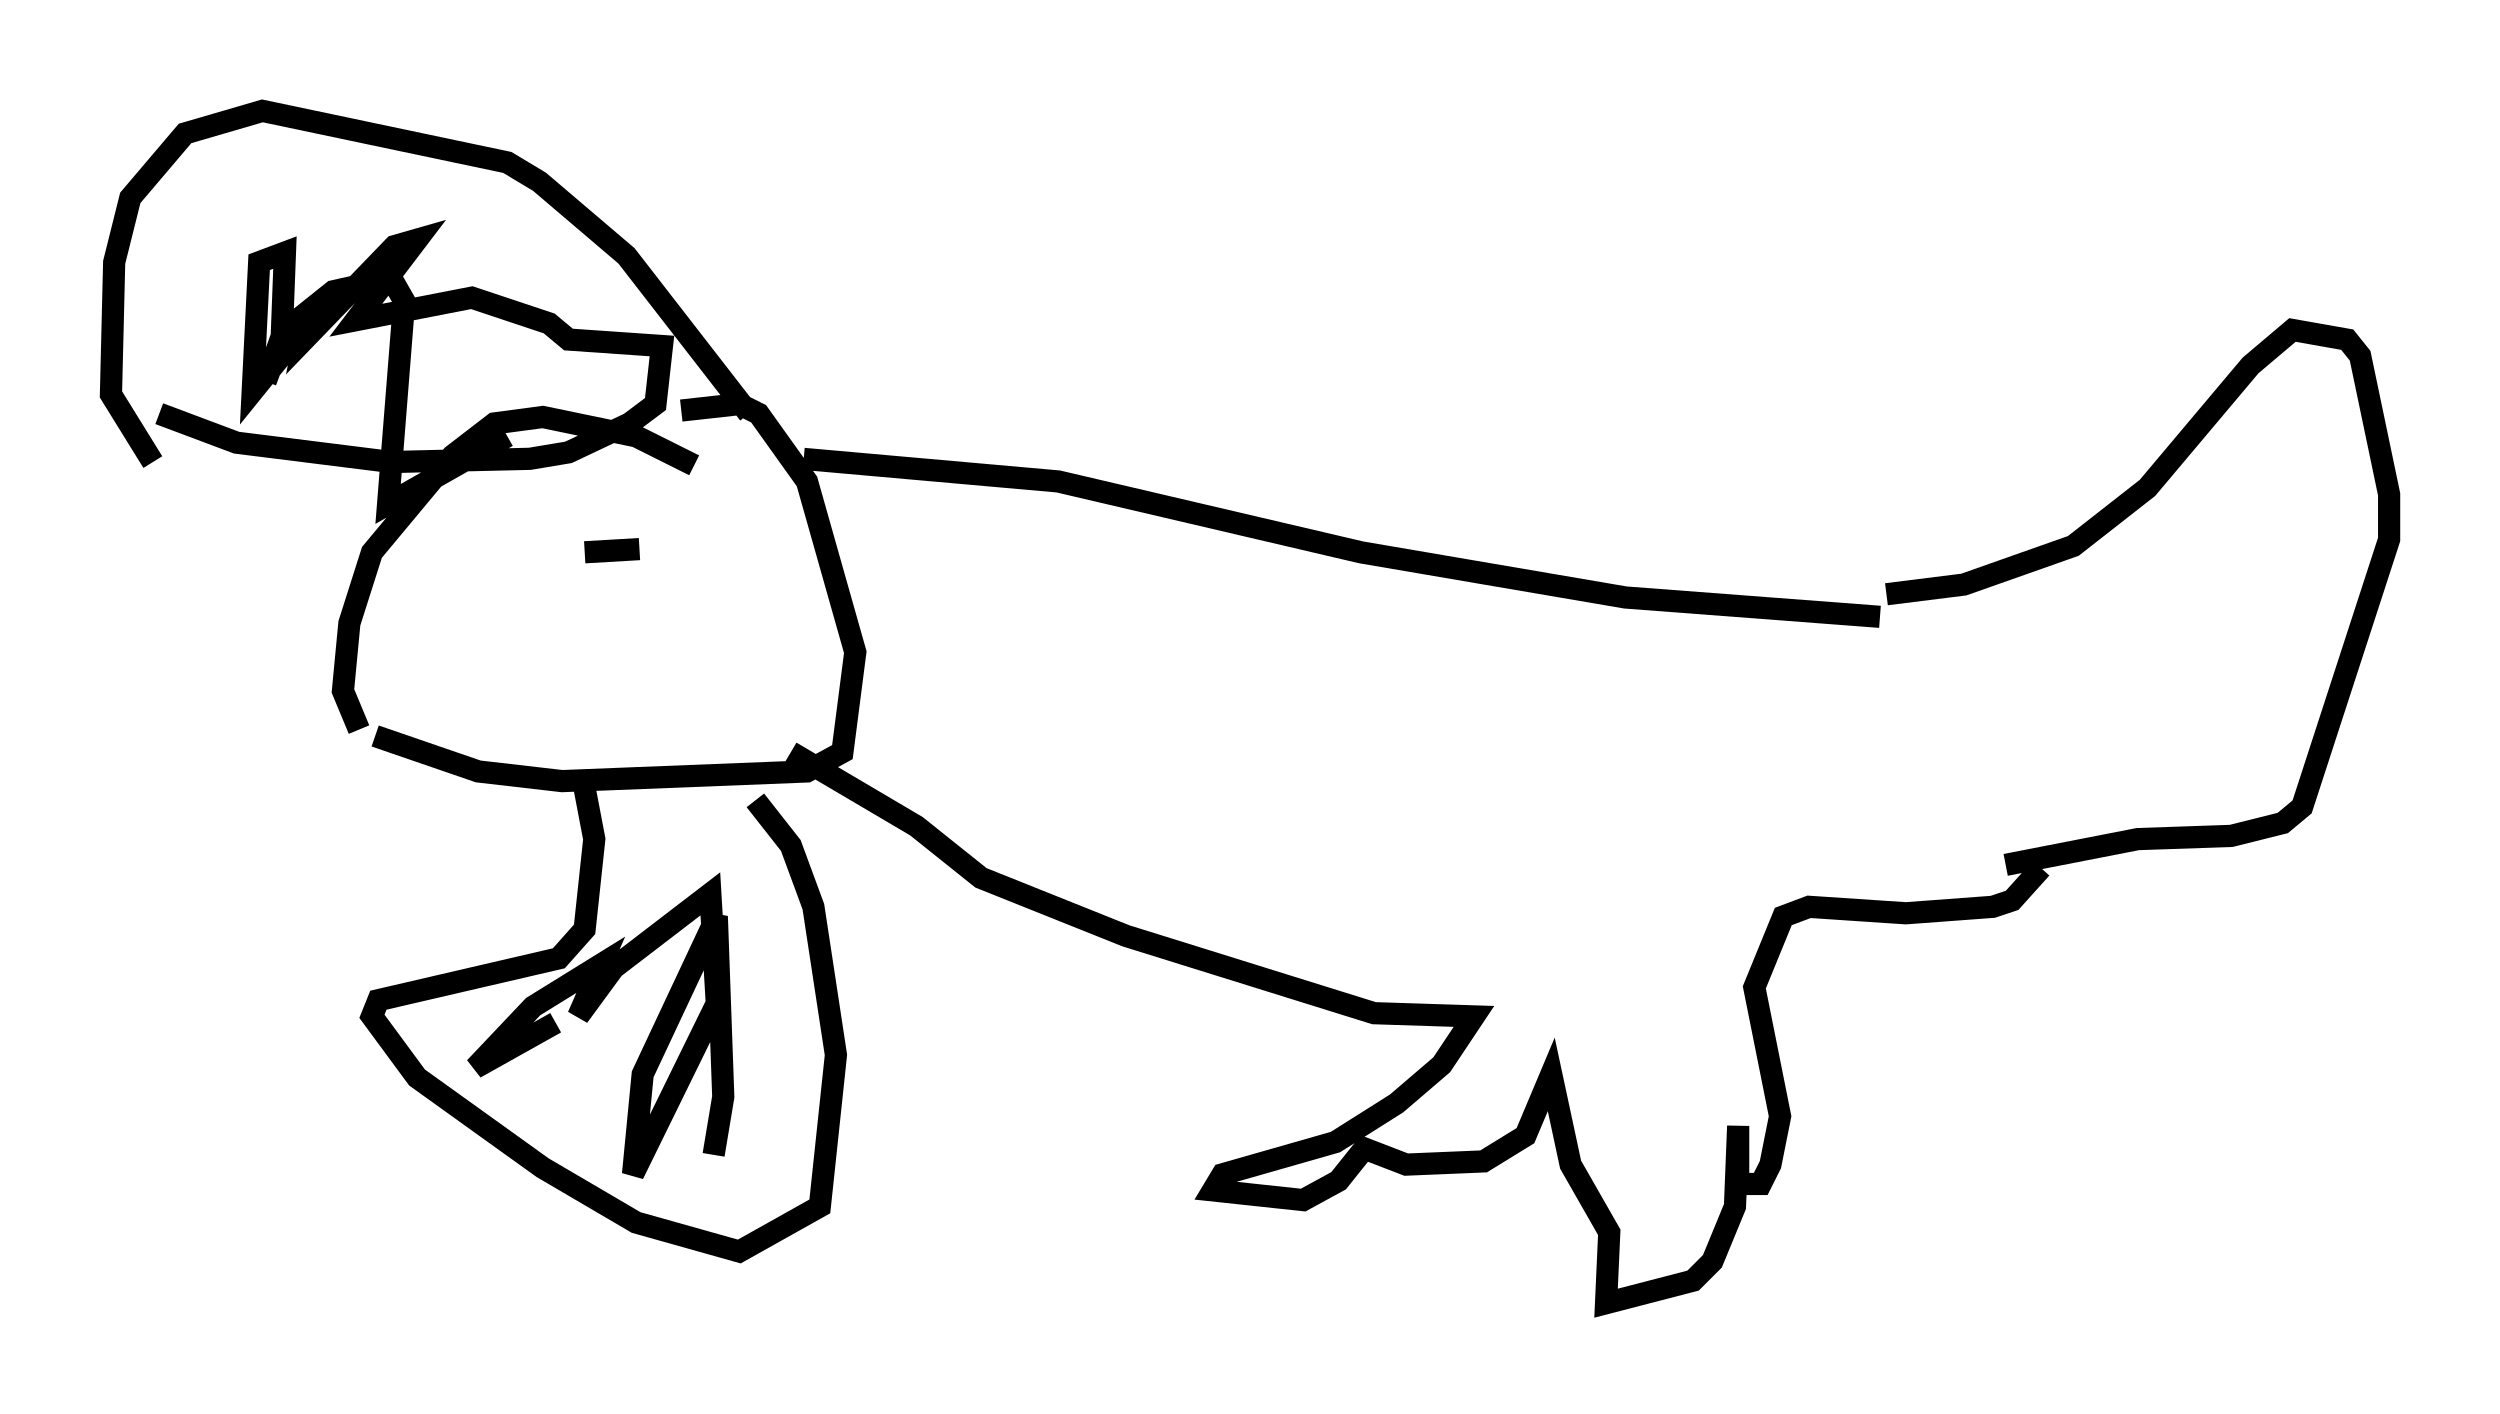 <?xml version="1.0" encoding="utf-8" ?>
<svg baseProfile="full" height="63.743" version="1.1" width="112.693" xmlns="http://www.w3.org/2000/svg" xmlns:ev="http://www.w3.org/2001/xml-events" xmlns:xlink="http://www.w3.org/1999/xlink"><defs /><rect fill="white" height="63.743" width="112.693" x="0" y="0" /><path d="M17.056, 33.179 m-0.872, -0.291 l-0.726, -1.743 0.291, -3.05 l1.017, -3.196 3.631, -4.358 l1.888, -1.453 2.179, -0.291 l4.212, 0.872 2.615, 1.307 m-14.38, 12.201 l4.648, 1.598 3.777, 0.436 l11.039, -0.436 1.598, -0.872 l0.581, -4.503 -2.179, -7.698 l-2.179, -3.05 -0.872, -0.436 l-2.615, 0.291 m5.52, 2.179 l11.475, 1.017 13.654, 3.196 l11.911, 2.034 11.475, 0.872 m-49.095, 6.101 l5.665, 3.341 2.905, 2.324 l6.536, 2.615 11.184, 3.486 l4.503, 0.145 -1.453, 2.179 l-2.034, 1.743 -2.76, 1.743 l-5.084, 1.453 -0.436, 0.726 l4.067, 0.436 1.598, -0.872 l1.162, -1.453 1.888, 0.726 l3.486, -0.145 1.888, -1.162 l1.162, -2.76 0.872, 4.067 l1.743, 3.05 -0.145, 3.196 l3.922, -1.017 0.872, -0.872 l1.017, -2.469 0.145, -3.631 l0.0, 2.615 1.017, 0.0 l0.436, -0.872 0.436, -2.179 l-1.162, -5.81 1.307, -3.196 l1.162, -0.436 4.358, 0.291 l3.922, -0.291 0.872, -0.291 l1.307, -1.453 m-6.972, -12.346 l3.486, -0.436 4.939, -1.743 l3.341, -2.615 4.648, -5.52 l1.888, -1.598 2.469, 0.436 l0.581, 0.726 1.307, 6.246 l0.0, 2.034 -3.922, 12.056 l-0.872, 0.726 -2.324, 0.581 l-4.212, 0.145 -5.955, 1.162 m-56.648, -20.335 l-5.52, -7.117 -3.922, -3.341 l-1.453, -0.872 -11.039, -2.324 l-3.486, 1.017 -2.469, 2.905 l-0.726, 2.905 -0.145, 5.955 l1.888, 3.05 m19.318, 13.944 l0.581, 3.05 -0.436, 4.067 l-1.162, 1.307 -8.134, 1.888 l-0.291, 0.726 2.034, 2.76 l5.665, 4.067 4.212, 2.469 l4.648, 1.307 3.631, -2.034 l0.726, -6.827 -1.017, -6.682 l-1.017, -2.76 -1.598, -2.034 m-26.871, -17.43 l3.486, 1.307 6.972, 0.872 l6.246, -0.145 1.743, -0.291 l2.76, -1.307 1.162, -0.872 l0.291, -2.615 -4.212, -0.291 l-0.872, -0.726 -3.486, -1.162 l-5.229, 1.017 2.76, -3.631 l-1.017, 0.291 -4.067, 4.212 l0.145, -0.726 -2.469, 3.05 l0.291, -5.81 1.162, -0.436 l-0.145, 3.777 -0.726, 2.034 l0.872, -2.324 2.179, -1.743 l2.615, -0.581 0.581, 1.017 l-0.726, 9.151 5.374, -3.05 m2.179, 26.436 l-3.631, 2.034 2.615, -2.76 l3.05, -1.888 -1.017, 2.324 l1.598, -2.179 4.358, -3.341 l0.291, 4.939 -3.777, 7.698 l0.436, -4.503 3.341, -7.117 l0.291, 8.134 -0.436, 2.615 m-5.81, -27.162 l2.469, -0.145 " fill="none" stroke="black" stroke-width="1" /></svg>